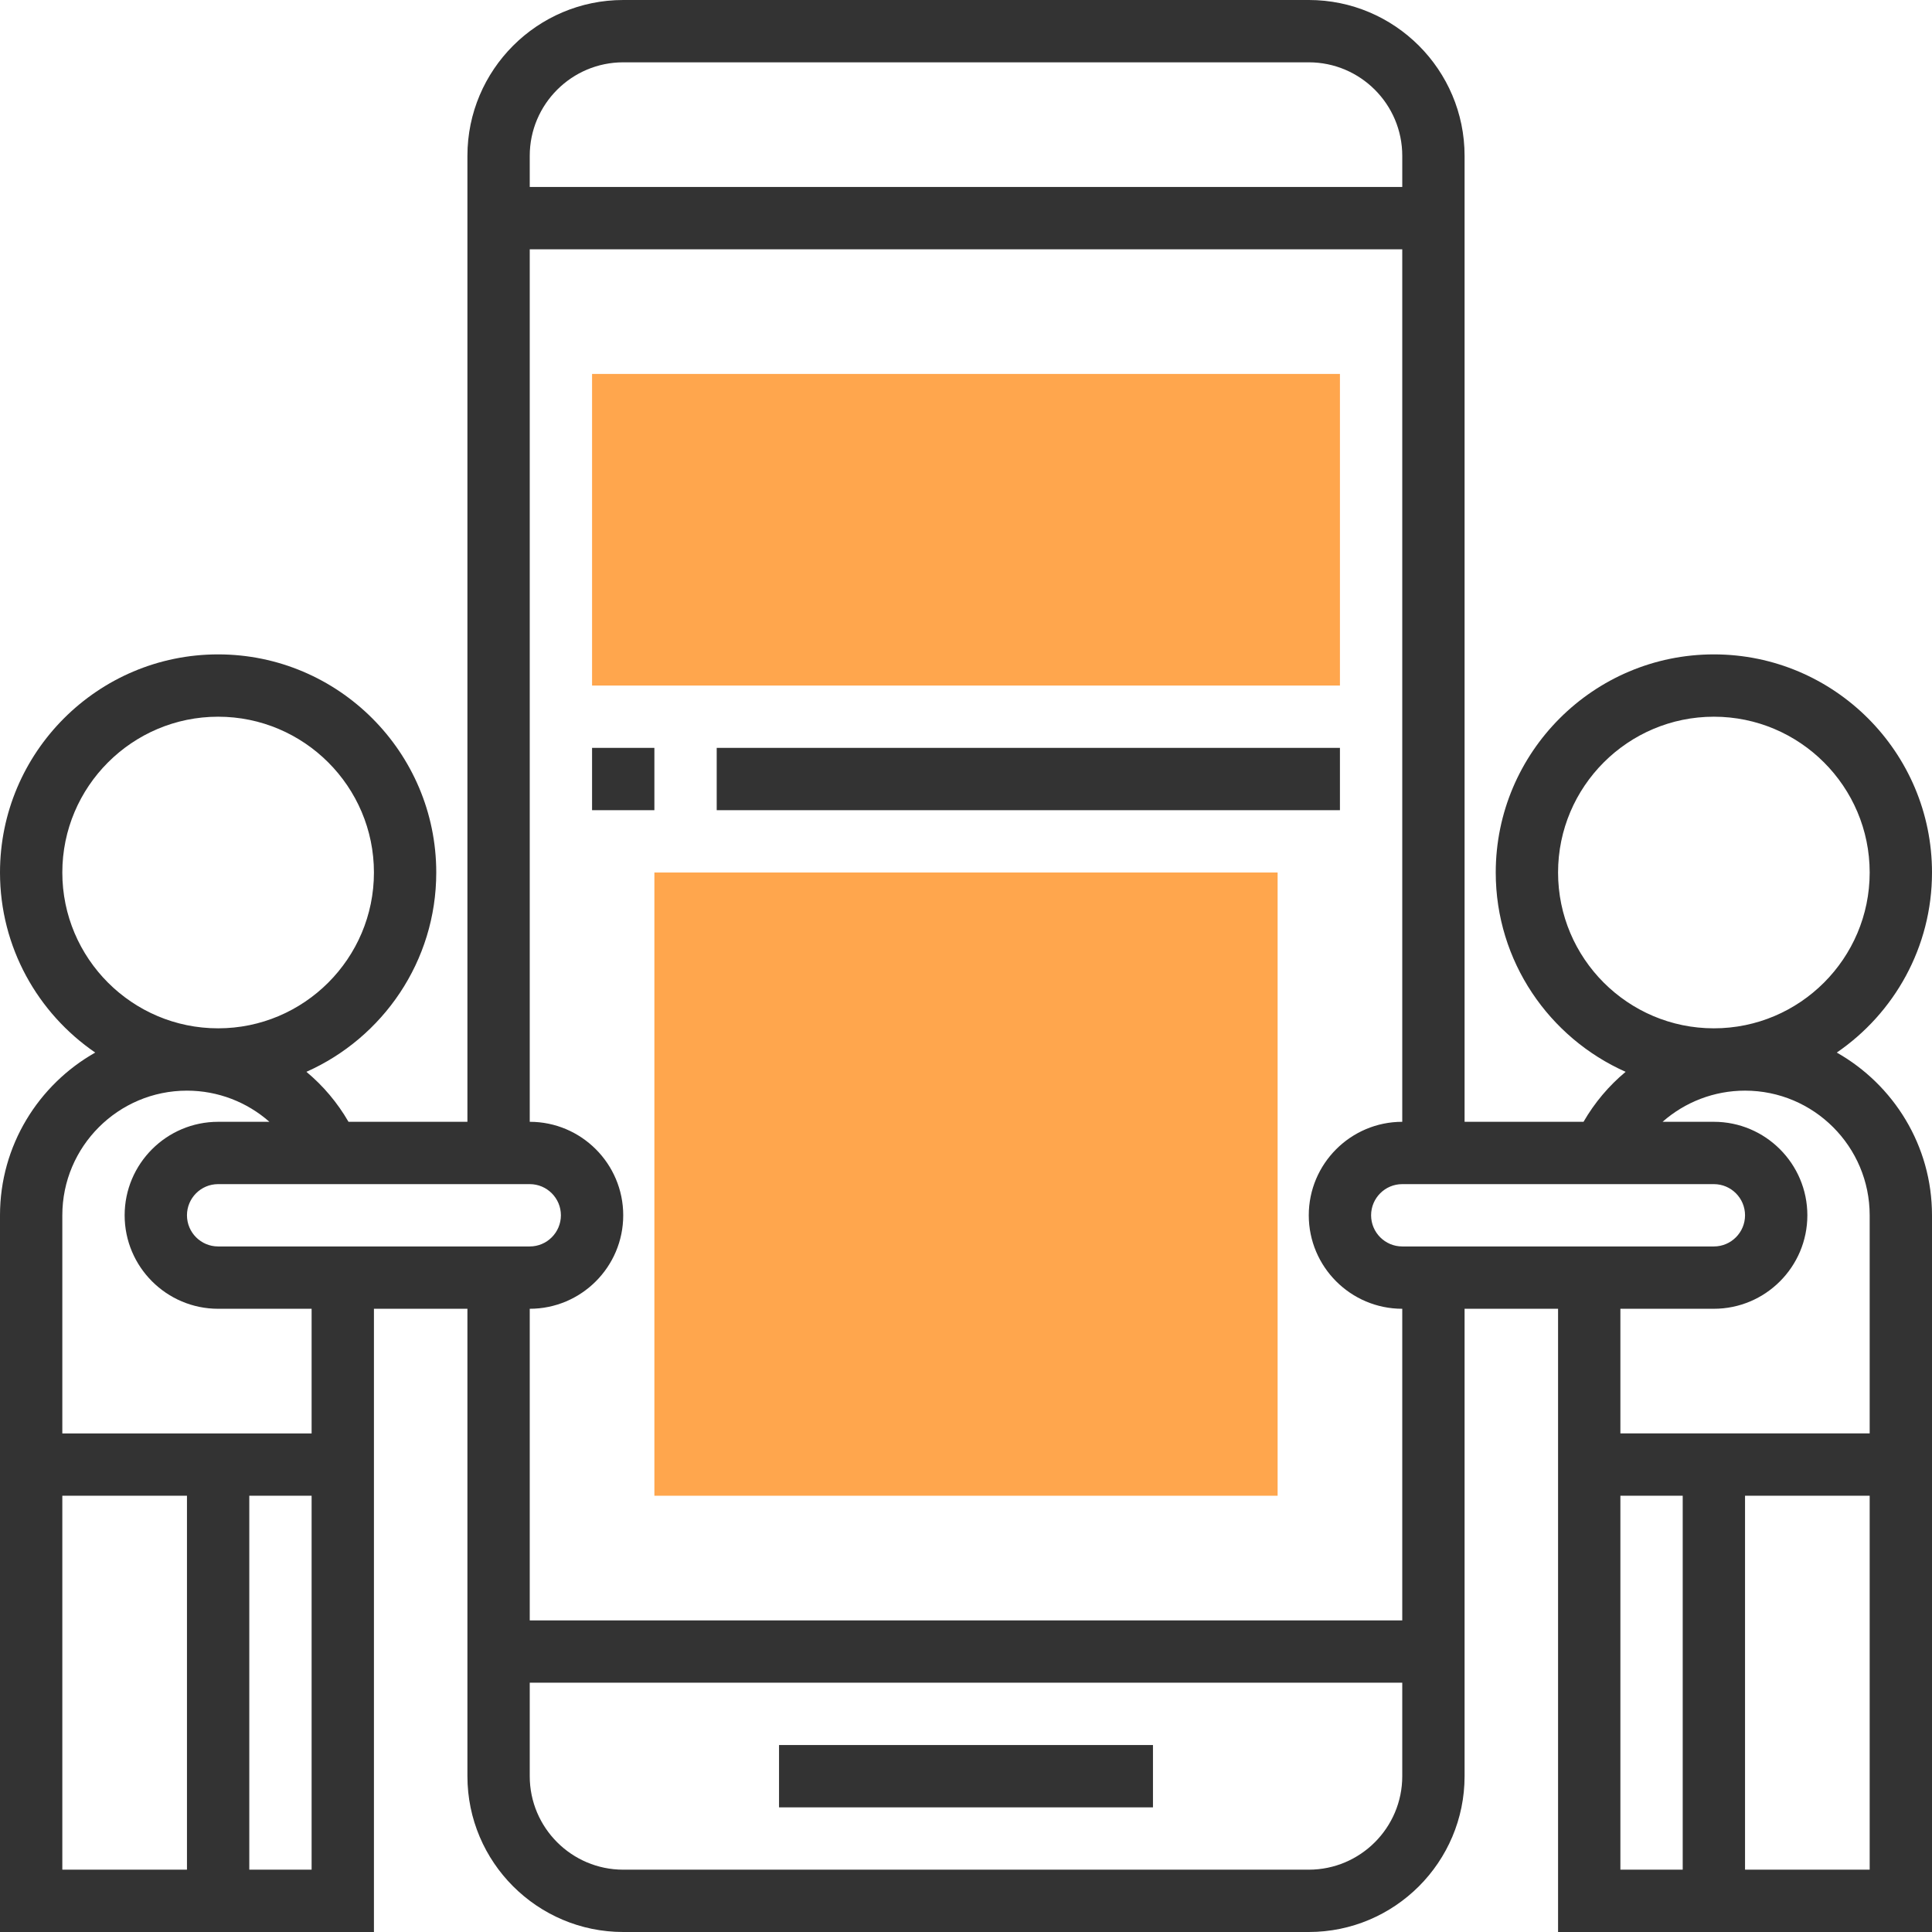 <?xml version="1.0" encoding="iso-8859-1"?>
<!-- Generator: Adobe Illustrator 19.0.0, SVG Export Plug-In . SVG Version: 6.00 Build 0)  -->
<svg xmlns="http://www.w3.org/2000/svg" xmlns:xlink="http://www.w3.org/1999/xlink" version="1.1" id="Capa_1" x="0px" y="0px" viewBox="0 0 496 496" style="enable-background:new 0 0 496 496;" xml:space="preserve">
<g>
	<path style="fill:#FFA64D;" d="M328,384H168V224h160V384z"/>
	<path style="fill:#FFA64D;" d="M344,176H152V96h192V176z"/>
</g>
<g>
	<rect x="200" y="448" style="fill:#333333;" width="96" height="16"/>
	<rect x="152" y="192" style="fill:#333333;" width="16" height="16"/>
	<rect x="184" y="192" style="fill:#333333;" width="160" height="16"/>
	<path style="fill:#333333;" d="M471.552,270.224C486.296,260.128,496,243.176,496,224c0-30.88-25.128-56-56-56s-56,25.12-56,56   c0,22.808,13.728,42.448,33.344,51.168c-4.288,3.568-7.944,7.888-10.808,12.832H376V64V48v-8c0-22.056-17.944-40-40-40H160   c-22.056,0-40,17.944-40,40v8v16v224H89.472c-2.864-4.944-6.52-9.264-10.808-12.832C98.272,266.448,112,246.808,112,224   c0-30.88-25.128-56-56-56S0,193.12,0,224c0,19.176,9.704,36.128,24.448,46.224C9.872,278.472,0,294.096,0,312v64v8v112h96V384v-8   v-40h24v80v16v24c0,22.056,17.944,40,40,40h176c22.056,0,40-17.944,40-40v-24v-16v-80h24v40v8v112h96V384v-8v-64   C496,294.096,486.128,278.472,471.552,270.224z M400,224c0-22.056,17.944-40,40-40s40,17.944,40,40s-17.944,40-40,40   S400,246.056,400,224z M352,312c0-4.408,3.584-8,8-8h80c4.416,0,8,3.592,8,8s-3.584,8-8,8h-80C355.584,320,352,316.408,352,312z    M136,40c0-13.232,10.768-24,24-24h176c13.232,0,24,10.768,24,24v8H136V40z M144,312c0,4.408-3.584,8-8,8H56c-4.416,0-8-3.592-8-8   s3.584-8,8-8h80C140.416,304,144,307.592,144,312z M16,224c0-22.056,17.944-40,40-40s40,17.944,40,40s-17.944,40-40,40   S16,246.056,16,224z M16,384h32v96H16V384z M80,480H64v-96h16V480z M80,368H16v-56c0-17.648,14.352-32,32-32   c7.952,0,15.432,2.944,21.168,8H56c-13.232,0-24,10.768-24,24s10.768,24,24,24h24V368z M360,456c0,13.232-10.768,24-24,24H160   c-13.232,0-24-10.768-24-24v-24h224V456z M360,416H136v-80c13.232,0,24-10.768,24-24s-10.768-24-24-24V64h224v224   c-13.232,0-24,10.768-24,24s10.768,24,24,24V416z M440,336c13.232,0,24-10.768,24-24s-10.768-24-24-24h-13.168   c5.736-5.056,13.216-8,21.168-8c17.648,0,32,14.352,32,32v56h-64v-32H440z M416,384h16v96h-16V384z M480,480h-32v-96h32V480z"/>
</g>
<g>
</g>
<g>
</g>
<g>
</g>
<g>
</g>
<g>
</g>
<g>
</g>
<g>
</g>
<g>
</g>
<g>
</g>
<g>
</g>
<g>
</g>
<g>
</g>
<g>
</g>
<g>
</g>
<g>
</g>
</svg>
